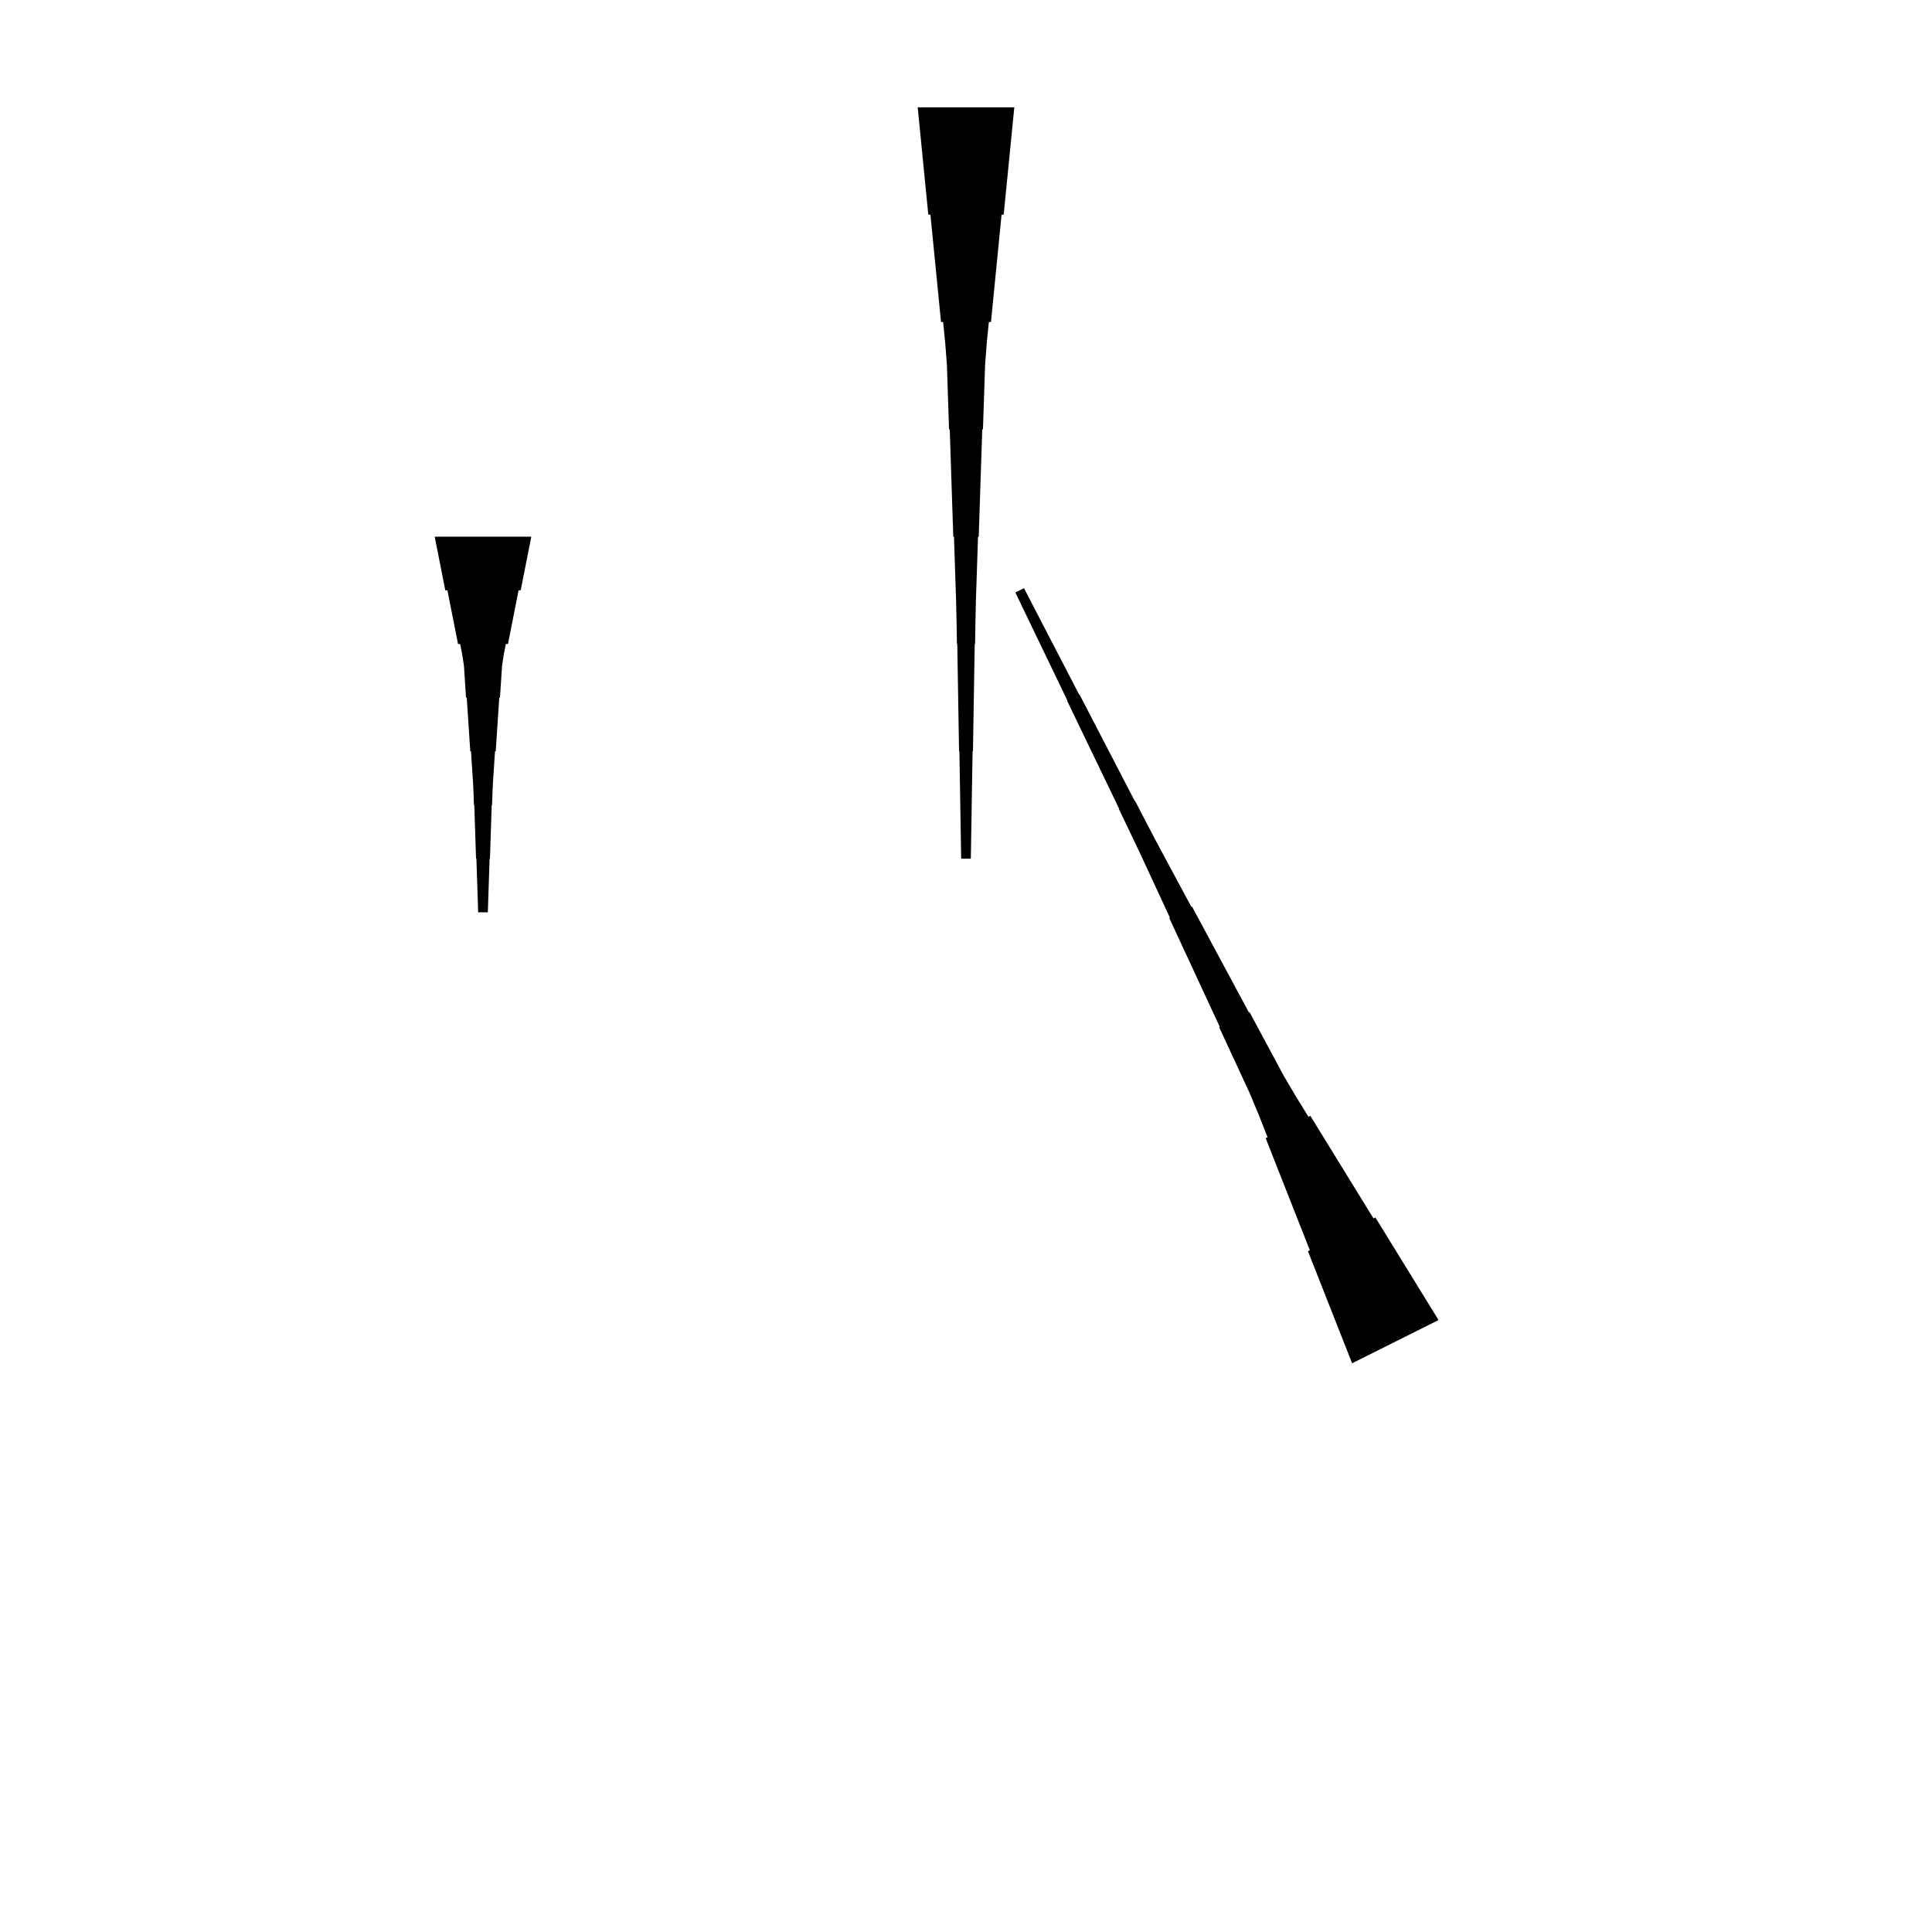<?xml version="1.0" encoding="UTF-8"?>
<!-- Flat -->
<svg version="1.1" xmlns="http://www.w3.org/2000/svg" xmlns:xlink="http://www.w3.org/1999/xlink" width="283.465pt" height="283.465pt" viewBox="0 0 283.465 283.465">
<title>Untitled</title>
<polygon points="77.953 78.74 77.642 80.315 77.331 81.89 77.019 83.465 76.708 85.039 76.397 86.614 76.086 86.614 75.775 88.189 75.464 89.764 75.153 91.339 74.842 92.913 74.53 94.488 74.219 94.488 73.908 96.063 73.666 97.638 73.562 99.213 73.459 100.787 73.355 102.362 73.251 102.362 73.148 103.937 73.044 105.512 72.94 107.087 72.837 108.661 72.733 110.236 72.629 110.236 72.525 111.811 72.422 113.386 72.318 114.961 72.249 116.535 72.197 118.11 72.145 118.11 72.093 119.685 72.041 121.26 71.99 122.835 71.938 124.409 71.886 125.984 71.834 125.984 71.782 127.559 71.73 129.134 71.678 130.709 71.627 132.284 71.575 133.858 70.157 133.858 70.106 132.284 70.054 130.709 70.002 129.134 69.95 127.559 69.898 125.984 69.846 125.984 69.794 124.409 69.743 122.835 69.691 121.26 69.639 119.685 69.587 118.11 69.535 118.11 69.483 116.535 69.414 114.961 69.311 113.386 69.207 111.811 69.103 110.236 68.999 110.236 68.896 108.661 68.792 107.087 68.688 105.512 68.585 103.937 68.481 102.362 68.377 102.362 68.273 100.787 68.17 99.213 68.066 97.638 67.824 96.063 67.513 94.488 67.202 94.488 66.891 92.913 66.58 91.339 66.269 89.764 65.957 88.189 65.646 86.614 65.335 86.614 65.024 85.039 64.713 83.465 64.402 81.89 64.091 80.315 63.779 78.74" fill="rgba(0,0,0,1)" />
<polygon points="198.386 200.02 197.089 196.731 195.793 193.442 194.496 190.153 193.2 186.865 191.903 183.576 192.182 183.437 190.885 180.148 189.589 176.859 188.292 173.571 186.995 170.282 185.699 166.993 185.977 166.854 184.681 163.565 183.322 160.307 181.84 157.111 180.358 153.915 178.876 150.719 178.969 150.673 177.487 147.477 176.005 144.281 174.523 141.085 173.041 137.889 171.559 134.693 171.651 134.647 170.169 131.451 168.687 128.255 167.205 125.059 165.692 121.878 164.164 118.705 164.21 118.682 162.682 115.509 161.154 112.337 159.625 109.164 158.097 105.991 156.568 102.818 156.615 102.795 155.086 99.622 153.558 96.45 152.029 93.277 150.501 90.104 148.972 86.931 150.24 86.297 151.861 89.424 153.482 92.55 155.104 95.677 156.725 98.803 158.346 101.929 158.392 101.906 160.014 105.033 161.635 108.159 163.256 111.285 164.877 114.412 166.498 117.538 166.545 117.515 168.166 120.641 169.803 123.76 171.47 126.863 173.138 129.967 174.805 133.07 174.898 133.023 176.566 136.127 178.233 139.23 179.901 142.333 181.568 145.436 183.236 148.54 183.329 148.493 184.996 151.596 186.664 154.7 188.331 157.803 190.123 160.844 191.976 163.855 192.254 163.716 194.107 166.726 195.96 169.737 197.813 172.747 199.666 175.757 201.519 178.768 201.798 178.629 203.651 181.639 205.504 184.65 207.357 187.66 209.21 190.671 211.063 193.681" fill="rgba(0,0,0,1)" />
<polygon points="148.819 15.748 148.508 18.898 148.197 22.047 147.886 25.197 147.574 28.346 147.263 31.496 146.952 31.496 146.641 34.646 146.33 37.795 146.019 40.945 145.708 44.094 145.397 47.244 145.085 47.244 144.774 50.394 144.532 53.543 144.429 56.693 144.325 59.843 144.221 62.992 144.118 62.992 144.014 66.142 143.91 69.291 143.806 72.441 143.703 75.591 143.599 78.74 143.495 78.74 143.392 81.89 143.288 85.039 143.184 88.189 143.115 91.339 143.063 94.488 143.011 94.488 142.959 97.638 142.908 100.787 142.856 103.937 142.804 107.087 142.752 110.236 142.7 110.236 142.648 113.386 142.596 116.535 142.545 119.685 142.493 122.835 142.441 125.984 141.024 125.984 140.972 122.835 140.92 119.685 140.868 116.535 140.816 113.386 140.764 110.236 140.713 110.236 140.661 107.087 140.609 103.937 140.557 100.787 140.505 97.638 140.453 94.488 140.401 94.488 140.35 91.339 140.28 88.189 140.177 85.039 140.073 81.89 139.969 78.74 139.866 78.74 139.762 75.591 139.658 72.441 139.554 69.291 139.451 66.142 139.347 62.992 139.243 62.992 139.14 59.843 139.036 56.693 138.932 53.543 138.69 50.394 138.379 47.244 138.068 47.244 137.757 44.094 137.446 40.945 137.135 37.795 136.823 34.646 136.512 31.496 136.201 31.496 135.89 28.346 135.579 25.197 135.268 22.047 134.957 18.898 134.646 15.748" fill="rgba(0,0,0,1)" />
</svg>